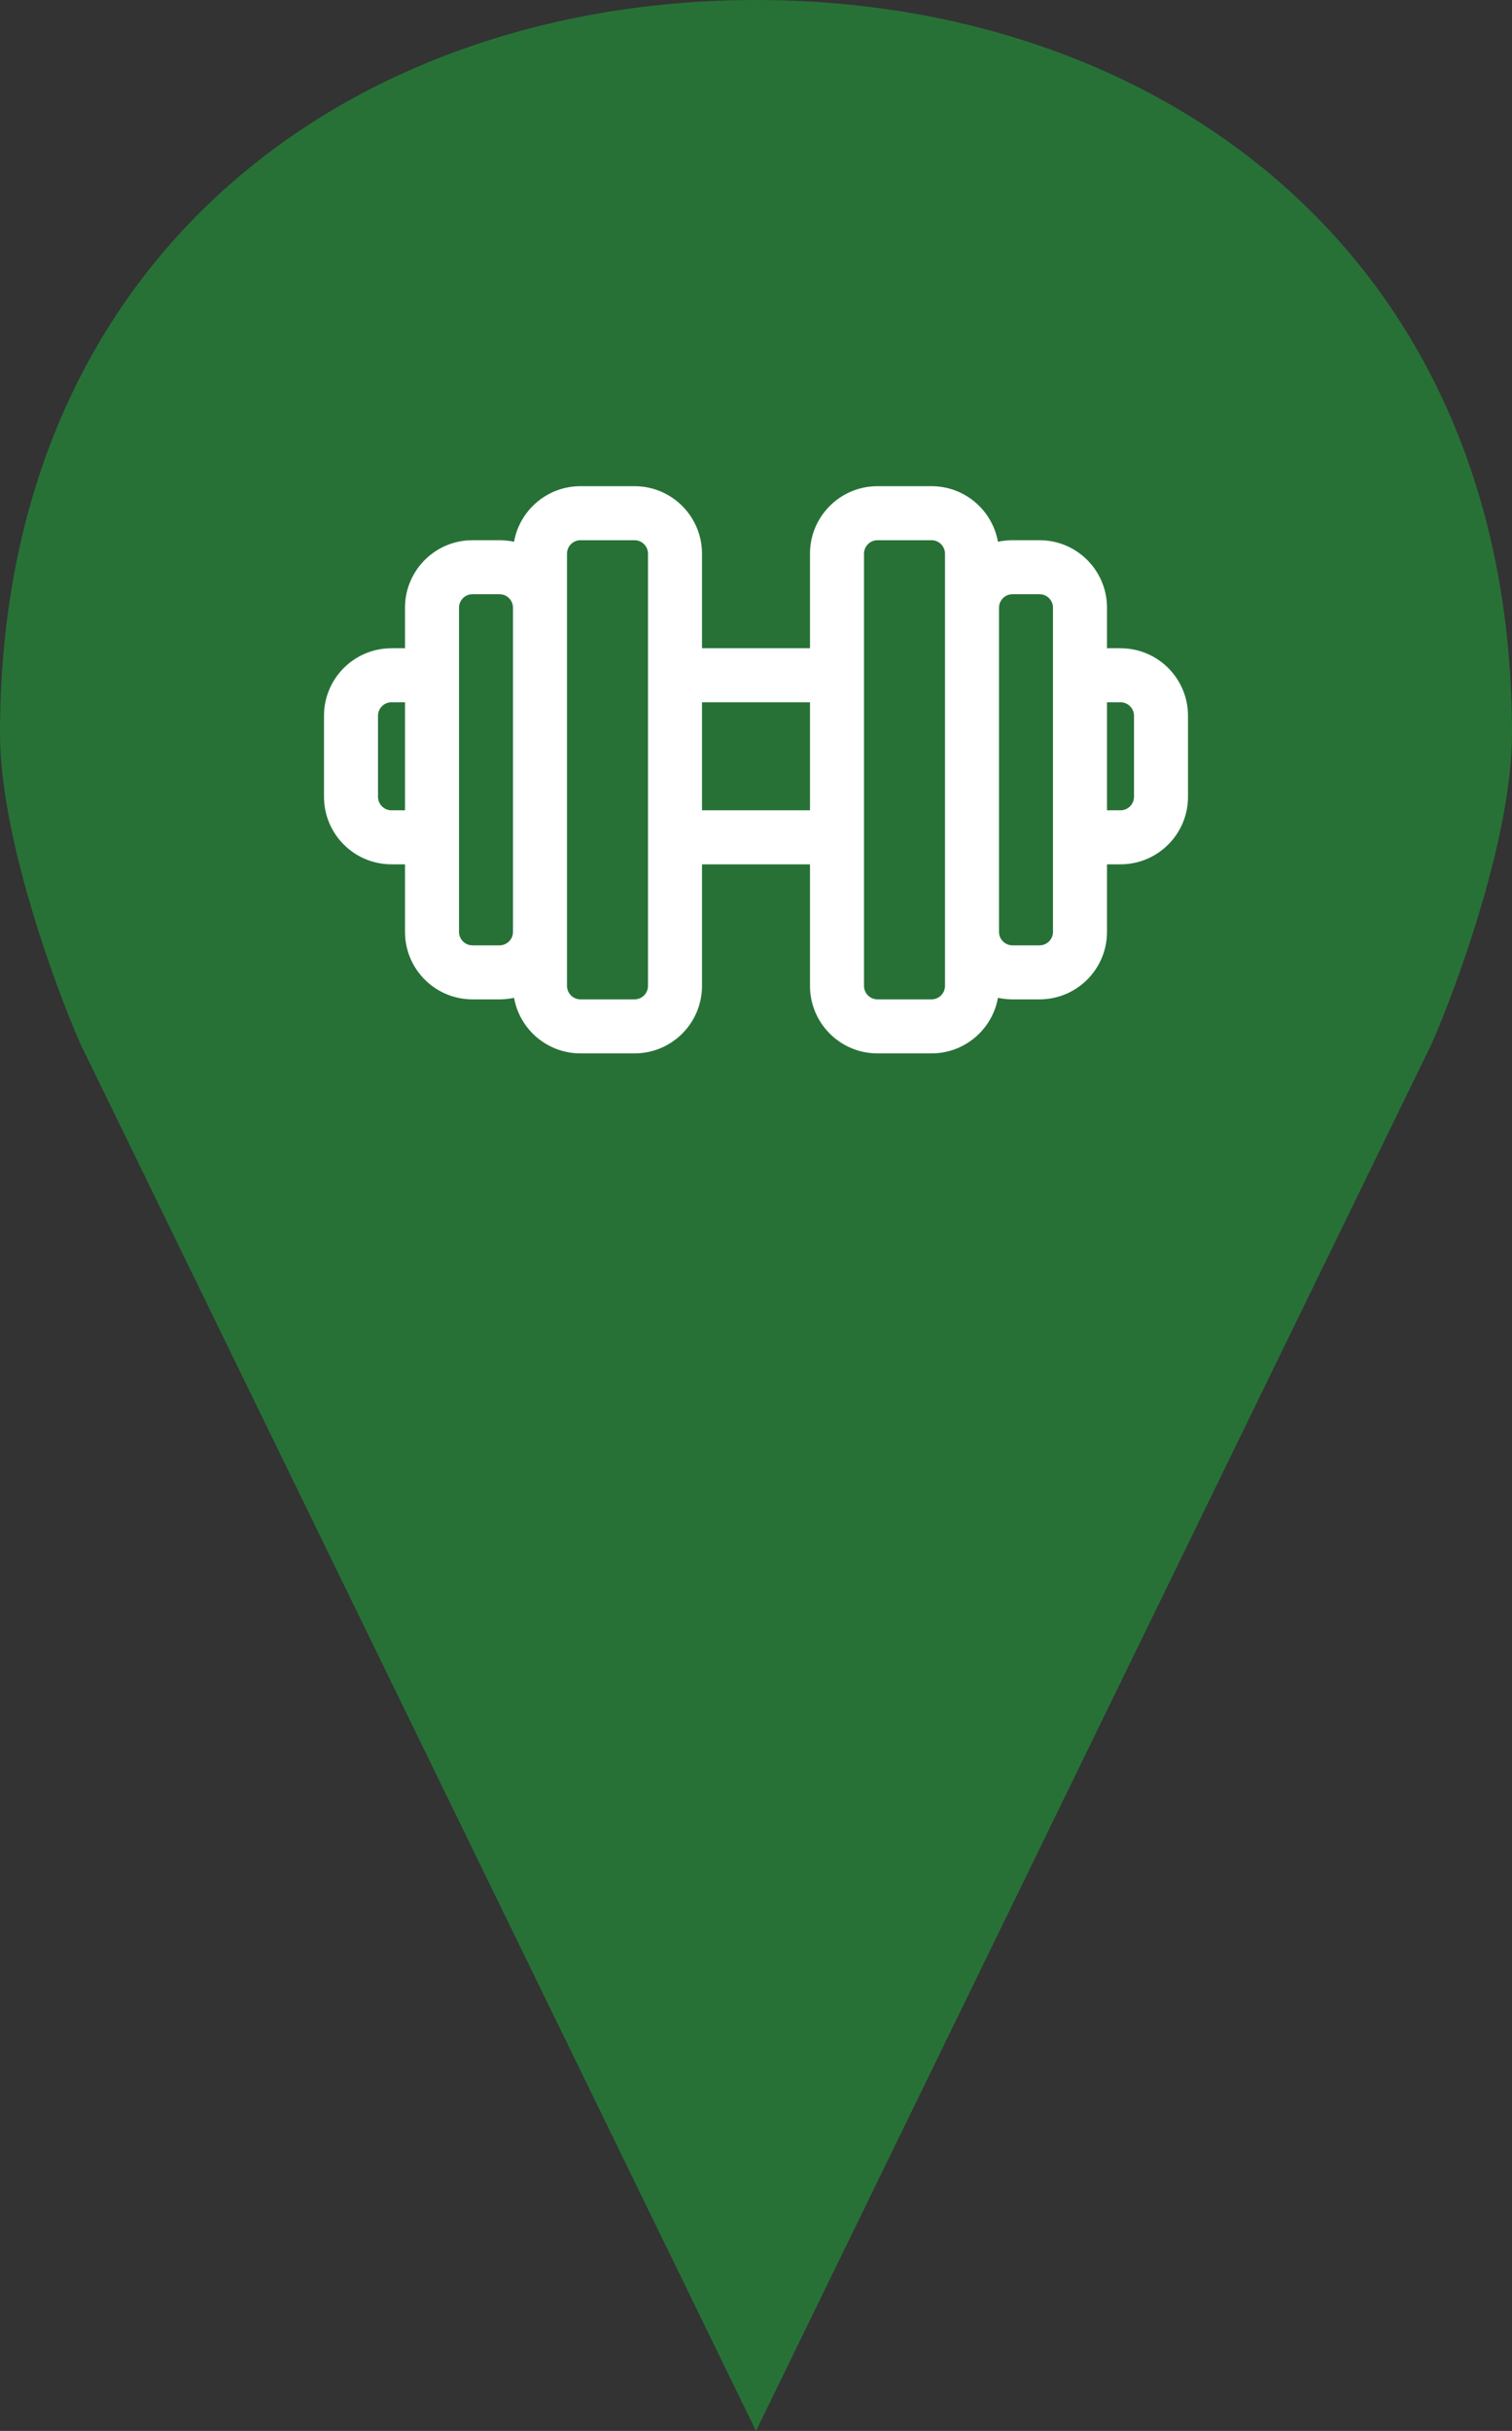 <svg width="56" height="90" viewBox="0 0 56 90" fill="none" xmlns="http://www.w3.org/2000/svg">
  <rect x="0" y="0" width="56" height="90" fill="#333333" stroke="none"/>
  <path fill-rule="evenodd" clip-rule="evenodd" d="M56 27.17C56 9.34 42.849 2.37147e-06 28 1.55782e-06L28 90L53.03 38.632C54.02 36.368 56 30.906 56 27.17ZM-1.51163e-06 27.17C-5.19622e-07 9.34 13.152 3.82382e-06 28 4.64994e-06L28 90L2.97 38.632C1.98 36.368 -1.71948e-06 30.906 -1.51163e-06 27.17Z" fill="#277137"/>
  <path fill-rule="evenodd" clip-rule="evenodd" d="M32.5 18H34.5C35.73 18 36.752 18.888 36.961 20.058C37.135 20.02 37.315 20 37.5 20H38.5C39.881 20 41 21.119 41 22.5V24H41.5C42.881 24 44 25.119 44 26.5V29.5C44 30.881 42.881 32 41.5 32H41V34.5C41 35.881 39.881 37 38.5 37H37.5C37.315 37 37.135 36.98 36.961 36.942C36.752 38.112 35.73 39 34.5 39H32.5C31.119 39 30 37.881 30 36.5V32H26V36.5C26 37.881 24.881 39 23.5 39H21.5C20.27 39 19.247 38.112 19.039 36.942C18.865 36.98 18.685 37 18.5 37H17.5C16.119 37 15 35.881 15 34.5V32H14.5C13.119 32 12 30.881 12 29.5V26.5C12 25.119 13.119 24 14.5 24H15V22.5C15 21.119 16.119 20 17.5 20H18.5C18.685 20 18.865 20.02 19.039 20.058C19.247 18.888 20.27 18 21.5 18H23.5C24.881 18 26 19.119 26 20.5V24H30V20.5C30 19.119 31.119 18 32.5 18ZM41 30V29.5V28.085V28V27.915V26.5V26H41.5C41.776 26 42 26.224 42 26.5V29.5C42 29.776 41.776 30 41.5 30H41ZM39 32V34.5C39 34.776 38.776 35 38.5 35H37.5C37.224 35 37 34.776 37 34.5V22.5C37 22.224 37.224 22 37.5 22H38.5C38.776 22 39 22.224 39 22.5V24V26V30V32ZM17 30V32V34.5C17 34.776 17.224 35 17.5 35H18.5C18.776 35 19 34.776 19 34.5V22.5C19 22.224 18.776 22 18.5 22H17.5C17.224 22 17 22.224 17 22.5V24V26V30ZM14.5 30H15V29.5V28.085V28V27.915V26.5V26H14.5C14.224 26 14 26.224 14 26.5V29.5C14 29.776 14.224 30 14.5 30ZM35 34.5V36.5C35 36.776 34.776 37 34.5 37H32.5C32.224 37 32 36.776 32 36.5V32V30V26V24V20.5C32 20.224 32.224 20 32.5 20H34.5C34.776 20 35 20.224 35 20.5V22.5V34.5ZM21 22.5V34.5V36.5C21 36.776 21.224 37 21.5 37H23.5C23.776 37 24 36.776 24 36.5V32V30V26V24V20.5C24 20.224 23.776 20 23.5 20H21.5C21.224 20 21 20.224 21 20.5V22.5ZM30 26V28V30H28H26V28V26H28H30Z" fill="white"/>
</svg>
